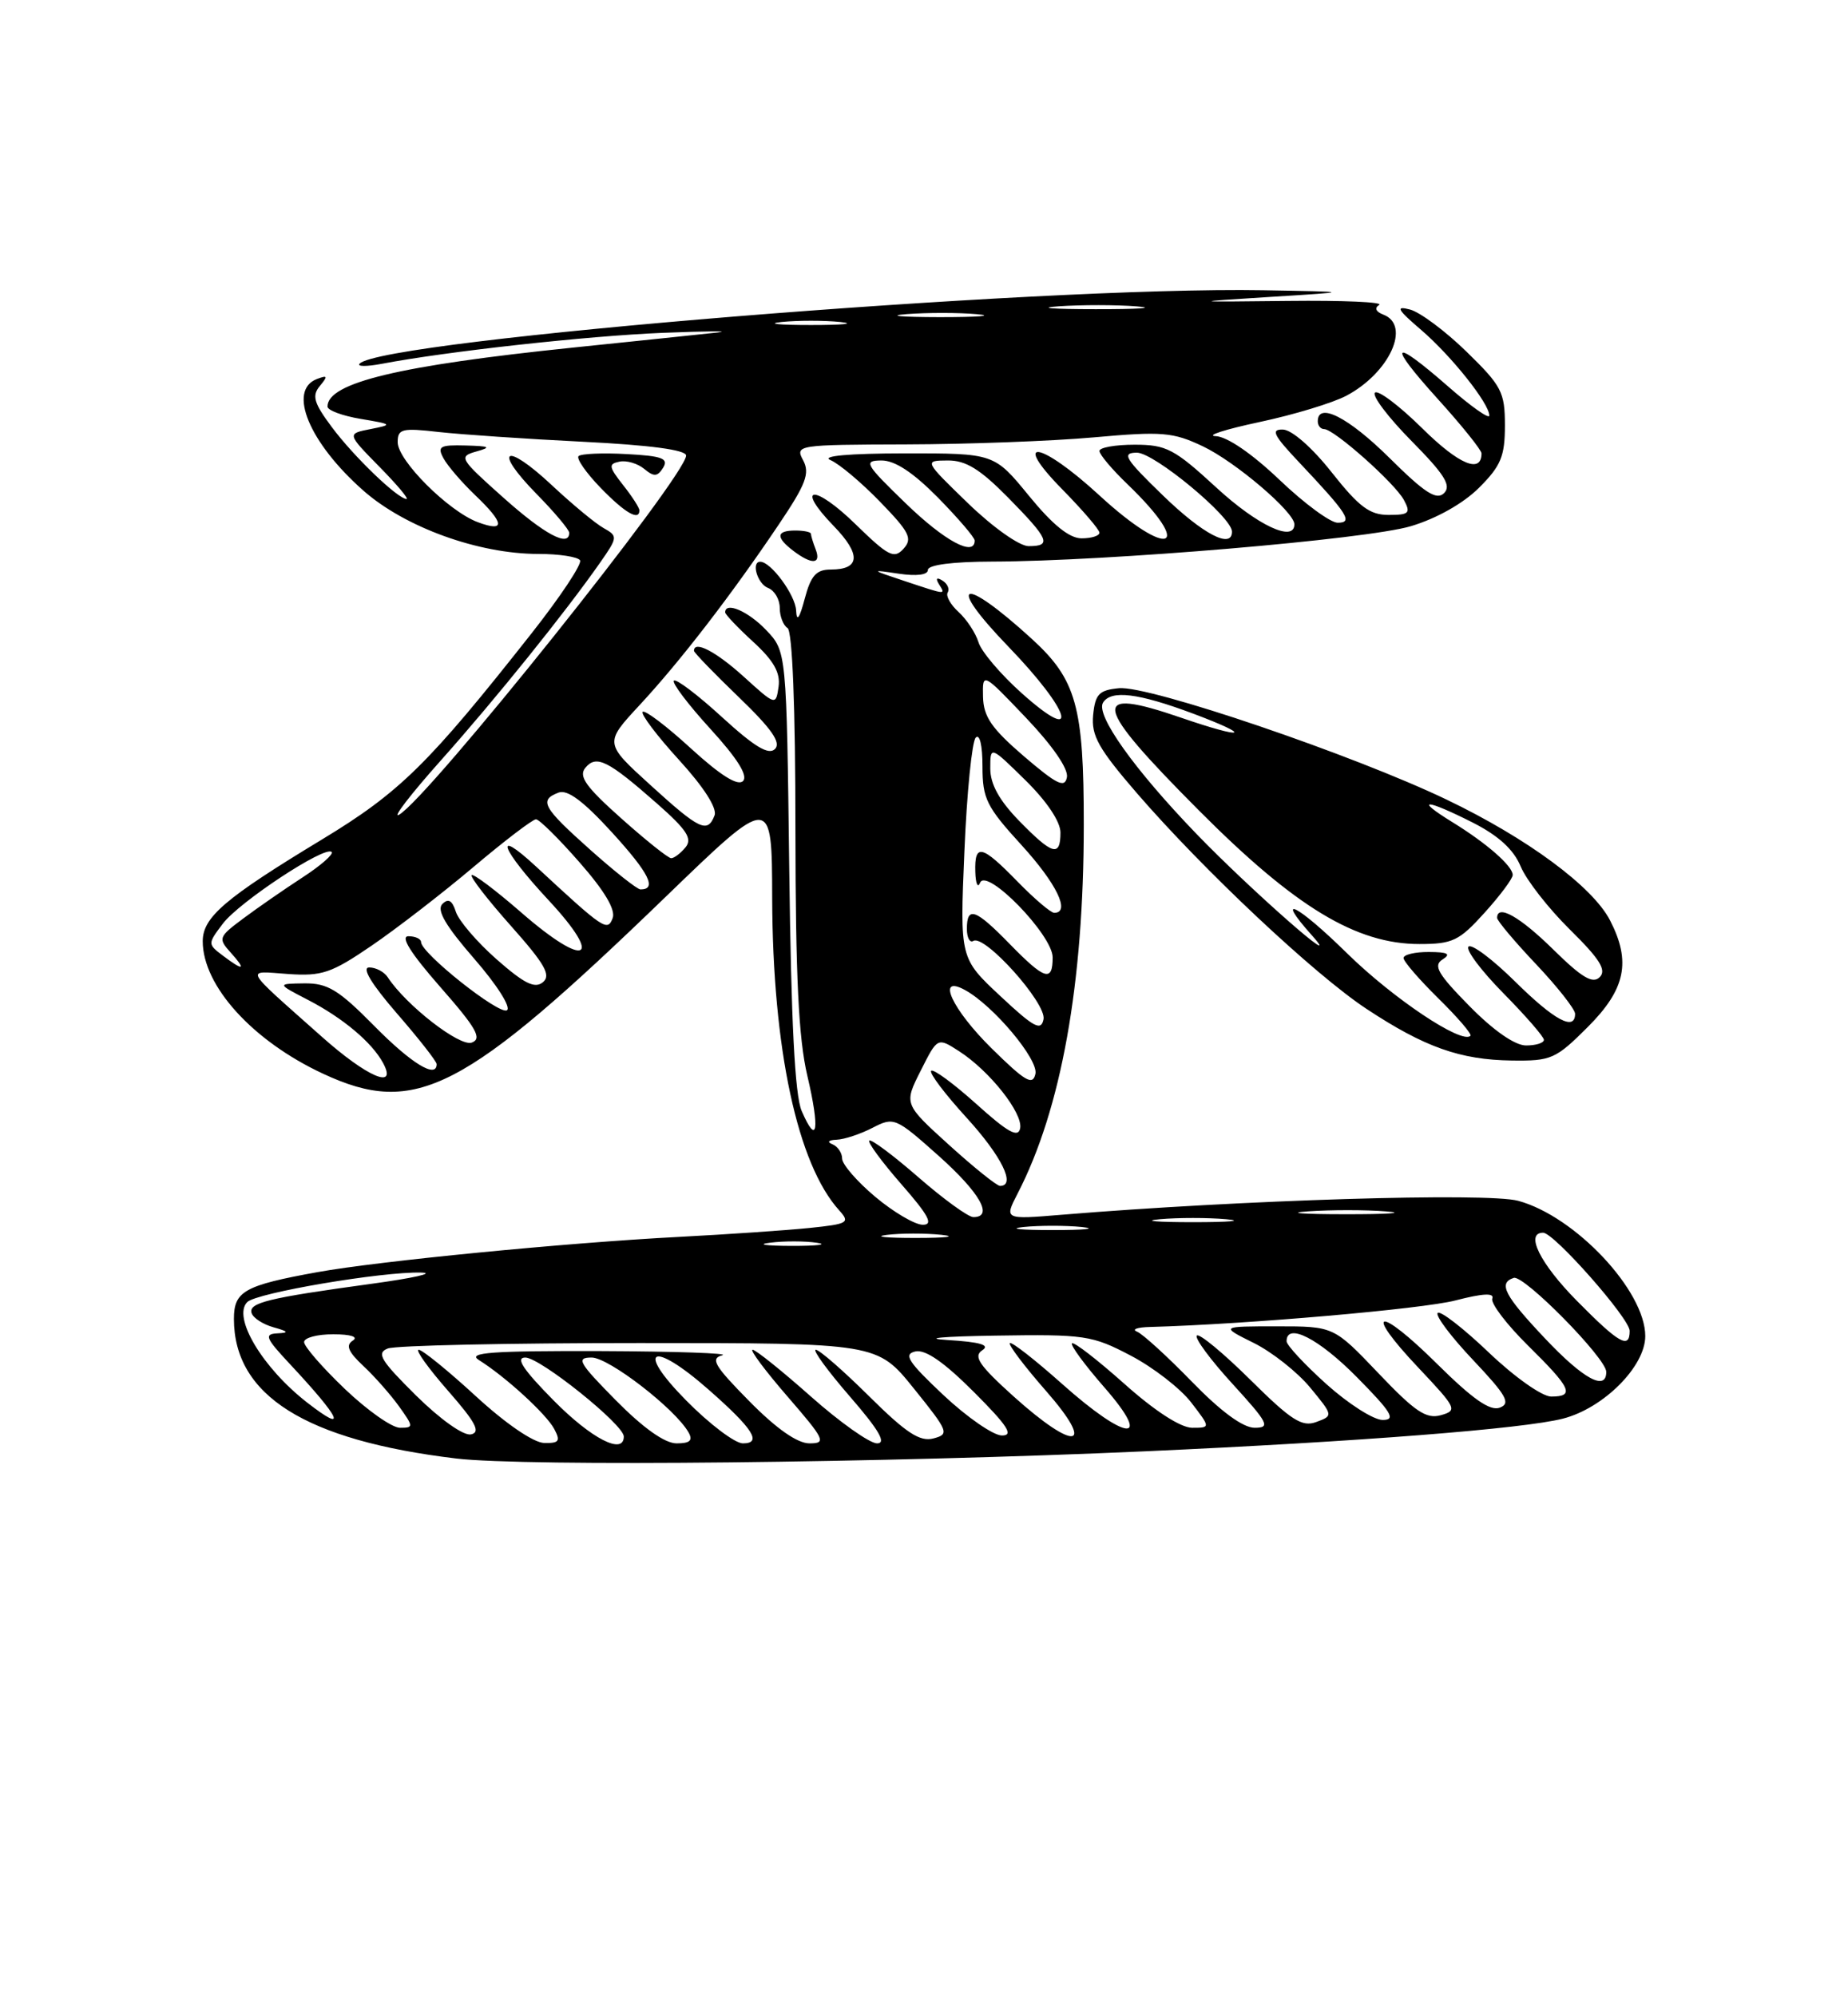 <?xml version="1.0" encoding="UTF-8" standalone="no"?>
<!DOCTYPE svg PUBLIC "-//W3C//DTD SVG 1.1//EN" "http://www.w3.org/Graphics/SVG/1.1/DTD/svg11.dtd" >
<svg xmlns="http://www.w3.org/2000/svg" xmlns:xlink="http://www.w3.org/1999/xlink" version="1.1" viewBox="0 0 237 256">
 <g >
 <path fill="currentColor"
d=" M 147.00 186.01 C 174.30 184.78 195.39 183.13 200.44 181.83 C 205.66 180.49 211.00 175.14 211.00 171.25 C 211.00 165.45 202.02 155.89 194.70 153.91 C 190.71 152.83 159.12 153.80 136.14 155.70 C 128.79 156.31 128.79 156.31 130.50 152.99 C 136.10 142.17 138.99 126.10 138.99 105.71 C 139.00 90.54 138.04 87.11 132.34 81.90 C 123.34 73.68 121.14 74.41 129.34 82.90 C 137.36 91.21 138.65 95.64 131.08 88.89 C 128.37 86.48 125.85 83.52 125.49 82.32 C 125.12 81.13 123.97 79.38 122.93 78.44 C 121.90 77.50 121.27 76.37 121.54 75.94 C 121.81 75.50 121.51 74.81 120.86 74.41 C 120.13 73.96 119.96 74.12 120.40 74.85 C 121.29 76.27 121.45 76.28 116.00 74.47 C 111.63 73.02 111.61 72.99 115.25 73.53 C 117.55 73.87 119.00 73.69 119.00 73.05 C 119.00 72.40 122.19 71.99 127.25 71.98 C 142.05 71.94 175.32 69.13 180.95 67.44 C 184.26 66.45 187.69 64.51 189.70 62.50 C 192.49 59.71 193.00 58.48 193.00 54.54 C 193.00 50.26 192.59 49.47 188.07 45.07 C 185.36 42.43 182.10 40.00 180.82 39.67 C 178.93 39.18 179.19 39.66 182.25 42.28 C 186.13 45.61 191.00 51.72 191.00 53.27 C 191.00 53.76 188.65 52.10 185.77 49.58 C 178.43 43.16 177.82 43.88 184.42 51.17 C 187.49 54.56 190.00 57.69 190.00 58.11 C 190.00 60.76 187.10 59.54 182.43 54.93 C 179.47 52.01 176.73 49.94 176.33 50.33 C 175.94 50.73 178.05 53.51 181.02 56.52 C 185.26 60.81 186.16 62.24 185.20 63.20 C 184.24 64.16 182.74 63.20 178.21 58.71 C 172.94 53.49 169.00 51.48 169.00 54.00 C 169.00 54.55 169.37 55.00 169.82 55.00 C 171.09 55.00 178.90 61.94 180.05 64.09 C 180.95 65.77 180.71 66.00 178.08 66.00 C 175.66 66.00 174.29 64.97 170.80 60.56 C 168.30 57.39 165.68 55.09 164.54 55.06 C 162.94 55.01 163.31 55.77 166.60 59.25 C 172.86 65.88 173.57 67.00 171.55 67.00 C 170.62 67.00 167.26 64.53 164.09 61.50 C 160.57 58.15 157.38 55.96 155.91 55.90 C 154.58 55.85 157.10 55.04 161.50 54.10 C 165.90 53.17 170.94 51.64 172.69 50.71 C 178.21 47.77 180.98 41.70 177.42 40.33 C 176.44 39.96 176.24 39.47 176.88 39.08 C 177.45 38.72 172.20 38.49 165.21 38.57 C 152.50 38.71 152.50 38.71 163.00 38.05 C 173.50 37.40 173.50 37.40 162.00 37.20 C 133.02 36.70 48.91 43.54 46.11 46.62 C 45.77 46.99 47.03 46.99 48.91 46.64 C 57.22 45.05 75.37 43.05 85.00 42.66 C 90.78 42.43 93.92 42.41 92.00 42.62 C 90.08 42.83 81.75 43.70 73.50 44.55 C 51.19 46.85 42.00 49.05 42.00 52.11 C 42.00 52.59 43.91 53.30 46.25 53.69 C 50.36 54.38 50.40 54.43 47.50 55.00 C 44.50 55.59 44.50 55.59 48.63 59.80 C 50.91 62.11 52.48 63.98 52.13 63.96 C 50.95 63.88 45.37 58.52 42.56 54.75 C 40.24 51.64 39.98 50.73 41.02 49.47 C 42.08 48.20 42.01 48.06 40.64 48.58 C 36.85 50.04 39.65 56.76 46.61 62.89 C 51.96 67.60 61.37 71.00 69.05 71.00 C 71.71 71.00 74.11 71.37 74.39 71.82 C 74.67 72.27 71.88 76.47 68.20 81.14 C 54.95 97.95 51.28 101.56 41.24 107.63 C 28.86 115.12 26.00 117.56 26.00 120.64 C 26.00 126.37 32.40 133.42 41.43 137.62 C 53.31 143.15 59.44 139.99 85.43 114.89 C 99.00 101.78 99.00 101.78 99.03 115.14 C 99.09 134.41 102.26 149.21 107.62 155.13 C 109.05 156.71 108.78 156.88 103.83 157.39 C 100.90 157.69 93.33 158.21 87.00 158.54 C 72.57 159.29 48.52 161.64 40.73 163.05 C 31.33 164.75 30.00 165.50 30.00 169.04 C 30.00 178.86 39.18 184.62 58.50 186.94 C 67.36 188.00 113.71 187.51 147.00 186.01 Z  M 203.63 131.63 C 208.48 126.79 209.21 123.25 206.48 117.96 C 204.24 113.63 195.89 107.46 185.55 102.50 C 173.59 96.76 147.33 87.83 143.50 88.21 C 140.94 88.46 140.46 88.96 140.19 91.66 C 139.94 94.29 140.88 95.96 145.80 101.66 C 154.35 111.54 168.59 124.92 175.25 129.31 C 182.69 134.22 187.26 135.84 193.88 135.93 C 198.94 136.00 199.52 135.74 203.63 131.63 Z  M 61.02 178.95 C 57.46 175.68 54.16 173.00 53.69 173.00 C 53.23 173.00 54.92 175.36 57.45 178.25 C 61.02 182.32 61.68 183.58 60.40 183.85 C 59.45 184.05 56.49 181.95 53.36 178.87 C 48.81 174.36 48.24 173.43 49.73 172.84 C 50.71 172.45 65.22 172.14 82.00 172.14 C 112.50 172.14 112.50 172.14 117.20 177.97 C 121.66 183.51 121.79 183.82 119.70 184.37 C 117.97 184.82 116.21 183.67 111.47 178.97 C 108.16 175.69 105.08 173.00 104.62 173.00 C 104.17 173.00 106.14 175.70 109.00 179.00 C 112.74 183.31 113.72 185.00 112.48 185.00 C 111.54 185.00 107.72 182.30 104.00 179.00 C 100.28 175.70 96.91 173.00 96.52 173.00 C 96.12 173.00 98.14 175.70 101.00 179.00 C 105.79 184.53 106.01 185.00 103.81 185.00 C 102.26 185.00 99.58 183.13 96.10 179.60 C 91.61 175.05 91.06 174.12 92.63 173.71 C 93.66 173.45 86.62 173.21 77.00 173.17 C 63.08 173.13 59.89 173.36 61.40 174.31 C 64.80 176.43 70.05 181.23 71.07 183.14 C 71.91 184.71 71.71 184.99 69.79 184.95 C 68.43 184.92 64.86 182.48 61.02 178.95 Z  M 71.00 179.50 C 67.08 175.53 66.07 174.00 67.37 174.00 C 69.27 174.00 80.00 182.60 80.00 184.12 C 80.00 186.54 75.85 184.41 71.00 179.50 Z  M 79.00 179.50 C 74.21 174.65 73.84 174.00 75.88 174.00 C 78.08 174.00 86.59 180.57 88.30 183.59 C 88.89 184.63 88.49 185.00 86.77 185.00 C 85.26 185.00 82.50 183.04 79.00 179.50 Z  M 88.00 179.50 C 81.40 172.82 83.61 171.73 90.85 178.09 C 96.59 183.13 97.78 185.00 95.27 185.00 C 94.26 185.00 90.99 182.53 88.00 179.50 Z  M 121.00 178.82 C 116.46 174.55 115.83 173.57 117.39 173.22 C 118.68 172.93 121.07 174.59 124.88 178.40 C 129.25 182.77 130.04 184.00 128.49 183.99 C 127.40 183.99 124.03 181.66 121.00 178.82 Z  M 130.00 178.99 C 125.57 175.00 124.79 173.85 125.97 173.07 C 127.02 172.39 125.73 172.01 121.47 171.75 C 118.19 171.54 120.96 171.29 127.64 171.19 C 139.12 171.01 140.05 171.15 145.01 173.75 C 147.90 175.26 151.38 177.96 152.76 179.75 C 155.26 183.00 155.26 183.00 152.88 183.00 C 151.41 182.99 148.10 180.85 144.20 177.37 C 140.74 174.29 137.72 171.95 137.48 172.18 C 137.25 172.41 139.11 174.94 141.61 177.80 C 147.96 185.06 144.52 184.79 136.20 177.37 C 132.74 174.29 129.73 171.94 129.51 172.15 C 129.30 172.37 131.38 175.12 134.14 178.27 C 140.62 185.66 137.93 186.12 130.00 178.99 Z  M 44.22 178.02 C 41.35 175.28 39.00 172.58 39.00 172.02 C 39.00 171.46 40.69 171.01 42.75 171.02 C 45.01 171.02 46.00 171.35 45.24 171.83 C 44.31 172.42 44.65 173.26 46.59 175.07 C 48.02 176.40 50.08 178.74 51.17 180.25 C 53.05 182.88 53.06 183.00 51.29 183.00 C 50.27 183.00 47.09 180.76 44.22 178.02 Z  M 152.87 177.11 C 149.71 173.86 146.54 170.97 145.82 170.68 C 145.09 170.39 145.85 170.12 147.50 170.08 C 159.85 169.74 182.42 167.78 186.66 166.68 C 190.17 165.77 191.67 165.69 191.38 166.44 C 191.15 167.04 193.22 169.76 195.98 172.48 C 201.52 177.94 202.00 179.00 198.93 179.00 C 197.77 179.00 194.22 176.49 190.92 173.34 C 187.66 170.23 184.71 167.95 184.38 168.28 C 184.05 168.62 186.09 171.33 188.92 174.32 C 193.21 178.86 193.78 179.87 192.35 180.42 C 191.11 180.90 188.89 179.35 184.34 174.85 C 176.72 167.29 174.70 167.69 181.92 175.32 C 186.81 180.50 186.95 180.78 184.78 181.39 C 182.91 181.91 181.46 180.93 176.78 176.01 C 171.05 170.00 171.05 170.00 163.78 170.00 C 156.50 170.00 156.50 170.00 160.77 172.12 C 163.12 173.28 166.38 175.86 168.02 177.84 C 170.99 181.44 170.99 181.46 168.81 182.26 C 166.98 182.94 165.61 182.06 160.34 176.84 C 156.88 173.42 153.80 170.87 153.49 171.18 C 153.17 171.49 155.23 174.28 158.06 177.37 C 162.67 182.42 162.96 183.00 160.90 183.00 C 159.41 183.00 156.59 180.93 152.87 177.11 Z  M 39.38 179.76 C 33.65 175.30 29.78 168.82 31.71 166.89 C 32.90 165.70 49.02 162.97 54.00 163.11 C 55.92 163.16 53.06 163.81 47.63 164.55 C 34.37 166.36 31.83 166.98 32.27 168.31 C 32.48 168.94 33.74 169.75 35.07 170.12 C 37.02 170.67 37.11 170.82 35.55 170.90 C 33.86 170.99 34.07 171.51 37.10 174.75 C 43.77 181.88 44.67 183.87 39.38 179.76 Z  M 170.11 177.41 C 167.30 174.88 165.00 172.41 165.00 171.91 C 165.00 169.46 169.12 171.56 174.00 176.50 C 178.49 181.04 179.06 182.00 177.32 182.00 C 176.16 182.00 172.92 179.93 170.11 177.41 Z  M 198.15 171.56 C 192.92 166.03 192.11 164.46 194.13 163.79 C 195.42 163.36 206.00 174.09 206.00 175.84 C 206.00 178.35 203.05 176.75 198.15 171.56 Z  M 202.22 166.72 C 197.50 161.94 195.55 158.00 197.90 158.00 C 199.30 158.00 209.00 168.99 209.00 170.58 C 209.00 172.98 207.63 172.20 202.22 166.72 Z  M 98.77 159.28 C 100.57 159.05 103.27 159.06 104.77 159.29 C 106.27 159.51 104.80 159.70 101.50 159.69 C 98.20 159.68 96.97 159.50 98.77 159.28 Z  M 113.73 158.28 C 115.50 158.06 118.65 158.05 120.73 158.27 C 122.80 158.49 121.35 158.67 117.50 158.67 C 113.65 158.68 111.95 158.50 113.73 158.28 Z  M 131.25 157.27 C 133.31 157.06 136.69 157.06 138.75 157.27 C 140.81 157.49 139.12 157.66 135.00 157.66 C 130.88 157.66 129.19 157.49 131.25 157.27 Z  M 112.25 153.40 C 109.91 151.44 108.00 149.23 108.00 148.50 C 108.00 147.77 107.44 146.94 106.75 146.66 C 106.02 146.37 106.25 146.12 107.30 146.08 C 108.29 146.04 110.36 145.35 111.91 144.55 C 114.64 143.14 114.86 143.23 120.36 148.13 C 125.68 152.88 127.46 156.00 124.83 156.00 C 124.18 156.00 121.01 153.70 117.78 150.89 C 114.54 148.07 111.71 145.96 111.48 146.19 C 111.25 146.42 113.11 148.94 115.61 151.80 C 119.13 155.82 119.74 157.00 118.33 156.98 C 117.32 156.97 114.59 155.36 112.25 153.40 Z  M 148.75 156.27 C 151.09 156.06 154.91 156.06 157.25 156.27 C 159.59 156.48 157.68 156.65 153.00 156.65 C 148.32 156.65 146.41 156.48 148.75 156.27 Z  M 167.78 155.26 C 170.69 155.06 175.19 155.06 177.78 155.27 C 180.38 155.47 178.00 155.64 172.50 155.63 C 167.00 155.63 164.88 155.46 167.78 155.26 Z  M 121.71 146.75 C 115.92 141.50 115.92 141.50 118.08 137.23 C 120.23 132.95 120.23 132.95 122.99 134.73 C 126.91 137.25 131.21 142.68 130.83 144.62 C 130.58 145.88 129.26 145.15 125.21 141.50 C 122.30 138.89 119.70 136.97 119.42 137.25 C 119.14 137.52 121.19 140.23 123.96 143.26 C 128.46 148.19 130.34 152.00 128.25 152.00 C 127.84 152.00 124.89 149.63 121.71 146.75 Z  M 102.81 142.39 C 101.94 140.38 101.46 130.95 101.22 111.50 C 100.87 83.50 100.87 83.50 98.25 80.75 C 95.95 78.34 93.00 77.07 93.00 78.49 C 93.00 78.75 94.62 80.46 96.60 82.27 C 99.23 84.68 100.10 86.23 99.85 88.01 C 99.50 90.45 99.48 90.45 95.38 86.73 C 91.81 83.50 89.00 82.04 89.00 83.42 C 89.00 83.64 91.59 86.32 94.75 89.36 C 98.96 93.41 100.20 95.19 99.39 96.00 C 98.58 96.82 96.77 95.73 92.61 91.93 C 89.49 89.07 86.70 86.96 86.42 87.24 C 86.15 87.52 88.25 90.30 91.11 93.43 C 94.58 97.23 95.96 99.44 95.29 100.11 C 94.62 100.78 92.41 99.40 88.61 95.93 C 85.49 93.07 82.70 90.96 82.42 91.24 C 82.15 91.52 84.23 94.28 87.06 97.38 C 90.25 100.87 91.99 103.58 91.64 104.51 C 90.74 106.85 89.73 106.37 83.41 100.62 C 77.50 95.25 77.50 95.25 82.03 90.37 C 87.23 84.77 93.82 76.23 99.86 67.25 C 103.36 62.06 103.89 60.67 103.00 59.00 C 101.95 57.04 102.24 57.00 116.21 56.96 C 124.07 56.94 134.89 56.54 140.25 56.06 C 149.04 55.27 150.43 55.39 154.25 57.20 C 158.42 59.17 166.00 65.63 166.00 67.20 C 166.00 69.57 161.26 67.34 156.00 62.50 C 150.60 57.53 149.58 57.00 145.51 57.00 C 143.03 57.00 141.00 57.36 141.00 57.80 C 141.00 58.25 142.61 60.16 144.58 62.05 C 153.29 70.43 149.99 71.76 141.00 63.50 C 133.40 56.51 129.53 55.92 136.29 62.78 C 138.88 65.42 141.00 67.89 141.00 68.28 C 141.00 68.68 139.97 69.00 138.71 69.00 C 137.14 69.00 135.00 67.27 131.96 63.55 C 127.50 58.10 127.50 58.10 116.00 58.11 C 108.85 58.12 105.26 58.44 106.50 58.97 C 107.60 59.43 110.47 61.84 112.87 64.32 C 116.65 68.21 117.06 69.03 115.87 70.34 C 114.67 71.67 113.93 71.29 109.77 67.24 C 104.43 62.01 101.85 62.19 106.93 67.43 C 110.46 71.07 110.32 73.00 106.54 73.00 C 104.68 73.00 103.99 73.77 103.20 76.75 C 102.53 79.28 102.17 79.77 102.10 78.25 C 102.01 76.27 98.87 72.00 97.50 72.00 C 96.30 72.00 97.14 74.84 98.50 75.36 C 99.33 75.68 100.00 76.82 100.00 77.91 C 100.00 78.99 100.45 80.16 101.00 80.50 C 101.62 80.89 102.01 90.61 102.01 106.31 C 102.03 125.22 102.41 133.09 103.54 137.89 C 105.17 144.81 104.81 147.02 102.81 142.39 Z  M 104.61 70.42 C 104.27 69.55 104.00 68.65 104.00 68.42 C 104.00 68.19 103.10 68.00 102.00 68.00 C 99.54 68.00 99.45 68.86 101.75 70.61 C 104.13 72.41 105.34 72.33 104.61 70.42 Z  M 127.19 134.39 C 122.08 129.36 120.00 124.84 123.75 126.89 C 127.38 128.87 133.19 135.78 132.79 137.64 C 132.45 139.18 131.50 138.63 127.19 134.39 Z  M 41.26 132.87 C 30.99 123.74 31.38 124.45 36.95 124.84 C 41.29 125.14 42.50 124.73 47.67 121.20 C 50.88 119.01 56.76 114.47 60.74 111.11 C 64.72 107.75 68.32 105.01 68.74 105.01 C 69.16 105.02 71.68 107.51 74.34 110.55 C 77.54 114.19 78.98 116.62 78.57 117.68 C 77.90 119.43 77.46 119.14 68.75 111.07 C 63.13 105.87 64.23 108.81 70.37 115.40 C 77.51 123.08 75.16 124.18 66.91 117.01 C 63.60 114.13 60.71 111.95 60.49 112.17 C 60.27 112.39 62.54 115.32 65.53 118.68 C 69.89 123.58 70.70 125.00 69.63 125.89 C 68.59 126.75 67.24 126.08 63.70 122.97 C 61.18 120.75 58.82 118.00 58.46 116.86 C 57.99 115.39 57.49 115.11 56.73 115.87 C 55.96 116.64 57.14 118.66 60.84 122.91 C 63.73 126.23 65.58 129.14 65.01 129.49 C 64.01 130.11 54.00 122.17 54.00 120.75 C 54.00 120.34 53.27 120.00 52.38 120.00 C 51.30 120.00 52.67 122.18 56.46 126.50 C 61.11 131.79 61.86 133.12 60.51 133.63 C 58.99 134.22 52.07 128.85 49.72 125.25 C 49.27 124.56 48.20 124.00 47.35 124.00 C 46.35 124.00 47.62 126.10 50.90 129.89 C 53.71 133.12 56.00 136.05 56.00 136.39 C 56.00 138.30 52.77 136.33 48.00 131.50 C 43.41 126.85 42.02 126.01 39.03 126.04 C 35.50 126.09 35.50 126.09 39.50 128.16 C 43.97 130.47 47.71 133.61 49.13 136.25 C 51.01 139.74 47.08 138.05 41.26 132.87 Z  M 128.28 127.66 C 123.10 122.82 123.10 122.82 123.68 109.16 C 123.99 101.65 124.65 95.07 125.13 94.55 C 125.64 94.00 126.00 95.53 126.00 98.22 C 126.00 102.37 126.51 103.40 131.00 108.31 C 135.51 113.25 137.33 117.00 135.20 117.00 C 134.76 117.00 132.65 115.20 130.50 113.00 C 125.89 108.27 124.97 108.06 125.08 111.75 C 125.12 113.26 125.40 113.89 125.69 113.15 C 126.50 111.12 135.00 119.84 135.00 122.71 C 135.00 125.91 133.99 125.60 129.50 121.00 C 125.09 116.48 124.00 116.10 124.00 119.06 C 124.00 120.19 124.38 120.89 124.83 120.60 C 126.27 119.72 134.23 128.59 133.83 130.64 C 133.52 132.19 132.61 131.71 128.28 127.66 Z  M 28.56 122.47 C 26.63 121.01 26.63 120.97 28.56 118.41 C 30.64 115.63 41.69 108.35 42.53 109.20 C 42.81 109.48 41.12 110.96 38.77 112.48 C 36.42 114.01 33.01 116.37 31.19 117.73 C 28.02 120.09 27.95 120.28 29.59 122.10 C 31.63 124.36 31.24 124.50 28.56 122.47 Z  M 75.70 108.92 C 69.60 103.48 69.09 102.56 71.63 101.59 C 72.77 101.15 74.83 102.69 78.52 106.73 C 83.26 111.93 84.29 114.00 82.14 114.00 C 81.73 114.00 78.83 111.71 75.70 108.92 Z  M 79.67 104.89 C 75.12 100.84 74.17 99.50 75.07 98.41 C 76.48 96.71 77.96 97.45 84.28 103.01 C 88.09 106.37 88.83 107.50 87.91 108.61 C 87.27 109.38 86.45 110.00 86.08 110.00 C 85.70 110.00 82.82 107.70 79.67 104.89 Z  M 130.70 105.21 C 128.15 102.59 127.00 100.51 127.00 98.50 C 127.00 95.58 127.00 95.58 131.50 100.00 C 134.24 102.69 136.00 105.31 136.00 106.71 C 136.00 109.88 134.99 109.60 130.70 105.21 Z  M 56.57 97.43 C 63.63 89.51 72.50 78.49 76.95 72.13 C 79.23 68.87 79.25 68.72 77.42 67.69 C 76.37 67.11 73.37 64.62 70.75 62.17 C 64.76 56.57 63.14 57.53 68.81 63.31 C 71.12 65.66 73.00 67.90 73.00 68.29 C 73.00 70.19 69.85 68.51 64.54 63.77 C 58.93 58.77 58.78 58.52 61.09 57.87 C 63.07 57.32 62.82 57.18 59.71 57.10 C 56.40 57.01 56.05 57.22 56.88 58.75 C 57.40 59.71 59.22 61.82 60.91 63.44 C 64.73 67.07 64.85 68.27 61.25 66.92 C 57.49 65.50 51.00 59.02 51.00 56.68 C 51.00 54.97 51.54 54.83 56.25 55.37 C 59.14 55.69 67.46 56.26 74.75 56.62 C 83.40 57.05 88.00 57.67 87.99 58.39 C 87.97 61.01 54.91 102.35 51.17 104.43 C 50.25 104.94 52.68 101.79 56.57 97.43 Z  M 82.00 65.41 C 82.00 65.08 81.06 63.62 79.90 62.16 C 78.06 59.82 78.01 59.46 79.45 59.17 C 80.36 58.98 81.78 59.41 82.62 60.10 C 83.87 61.14 84.32 61.11 85.05 59.94 C 85.77 58.76 84.91 58.44 80.36 58.20 C 77.29 58.03 74.52 58.15 74.20 58.46 C 73.89 58.77 75.16 60.60 77.01 62.51 C 80.15 65.75 82.00 66.82 82.00 65.41 Z  M 131.32 96.94 C 127.18 93.38 126.13 91.87 126.07 89.32 C 126.00 86.15 126.00 86.15 131.59 92.01 C 134.97 95.56 137.04 98.55 136.83 99.62 C 136.56 101.05 135.55 100.56 131.32 96.94 Z  M 116.16 64.52 C 110.93 59.46 110.69 59.04 113.04 59.02 C 114.76 59.01 117.09 60.54 120.29 63.78 C 122.88 66.42 125.00 68.89 125.00 69.28 C 125.00 71.42 121.15 69.35 116.16 64.52 Z  M 124.16 64.52 C 118.50 59.04 118.50 59.04 121.54 59.02 C 123.86 59.00 125.69 60.13 129.29 63.78 C 134.56 69.14 134.92 70.00 131.91 70.00 C 130.74 70.00 127.35 67.60 124.16 64.52 Z  M 149.16 63.52 C 144.25 58.77 143.81 58.04 145.79 58.02 C 148.01 58.00 158.00 66.28 158.00 68.14 C 158.00 70.42 154.28 68.48 149.16 63.52 Z  M 100.25 41.27 C 102.31 41.06 105.69 41.06 107.75 41.27 C 109.81 41.49 108.12 41.66 104.00 41.66 C 99.88 41.66 98.19 41.49 100.25 41.27 Z  M 116.28 40.26 C 118.91 40.06 122.96 40.06 125.28 40.27 C 127.60 40.48 125.45 40.65 120.50 40.65 C 115.55 40.64 113.65 40.47 116.28 40.26 Z  M 135.78 39.26 C 138.69 39.06 143.19 39.06 145.78 39.27 C 148.38 39.47 146.00 39.64 140.50 39.63 C 135.00 39.63 132.88 39.46 135.78 39.26 Z  M 188.46 128.96 C 184.40 124.84 183.77 123.75 185.00 122.98 C 186.13 122.27 185.69 122.03 183.25 122.02 C 181.46 122.01 180.00 122.36 180.00 122.79 C 180.00 123.23 182.02 125.56 184.48 127.98 C 186.94 130.40 188.79 132.55 188.58 132.76 C 187.47 133.87 178.66 127.98 172.75 122.18 C 166.40 115.94 163.33 114.39 168.25 119.89 C 172.78 124.96 160.29 113.98 153.41 106.85 C 145.42 98.56 140.49 91.63 141.46 90.06 C 142.49 88.40 145.95 88.83 153.00 91.46 C 160.84 94.40 159.68 94.81 151.50 92.00 C 139.65 87.92 140.07 90.15 153.75 103.87 C 166.10 116.27 173.92 121.00 182.04 121.00 C 186.29 121.00 187.14 120.59 190.38 117.00 C 192.37 114.80 194.00 112.62 194.00 112.15 C 194.00 111.00 190.68 108.09 186.22 105.35 C 181.30 102.32 182.83 102.38 188.89 105.44 C 192.19 107.12 194.12 108.89 195.02 111.05 C 195.74 112.79 198.58 116.43 201.33 119.14 C 205.16 122.91 206.06 124.34 205.16 125.24 C 204.26 126.14 202.87 125.31 199.21 121.71 C 194.92 117.49 192.00 115.84 192.00 117.65 C 192.00 118.01 194.25 120.69 197.00 123.59 C 199.75 126.50 202.00 129.36 202.00 129.94 C 202.00 132.21 199.34 130.78 194.31 125.81 C 191.41 122.95 188.73 120.94 188.33 121.33 C 187.94 121.73 189.95 124.41 192.81 127.31 C 195.66 130.20 198.00 132.89 198.00 133.28 C 198.00 133.68 196.97 134.00 195.71 134.00 C 194.29 134.00 191.55 132.10 188.46 128.96 Z "/>
</g>
</svg>